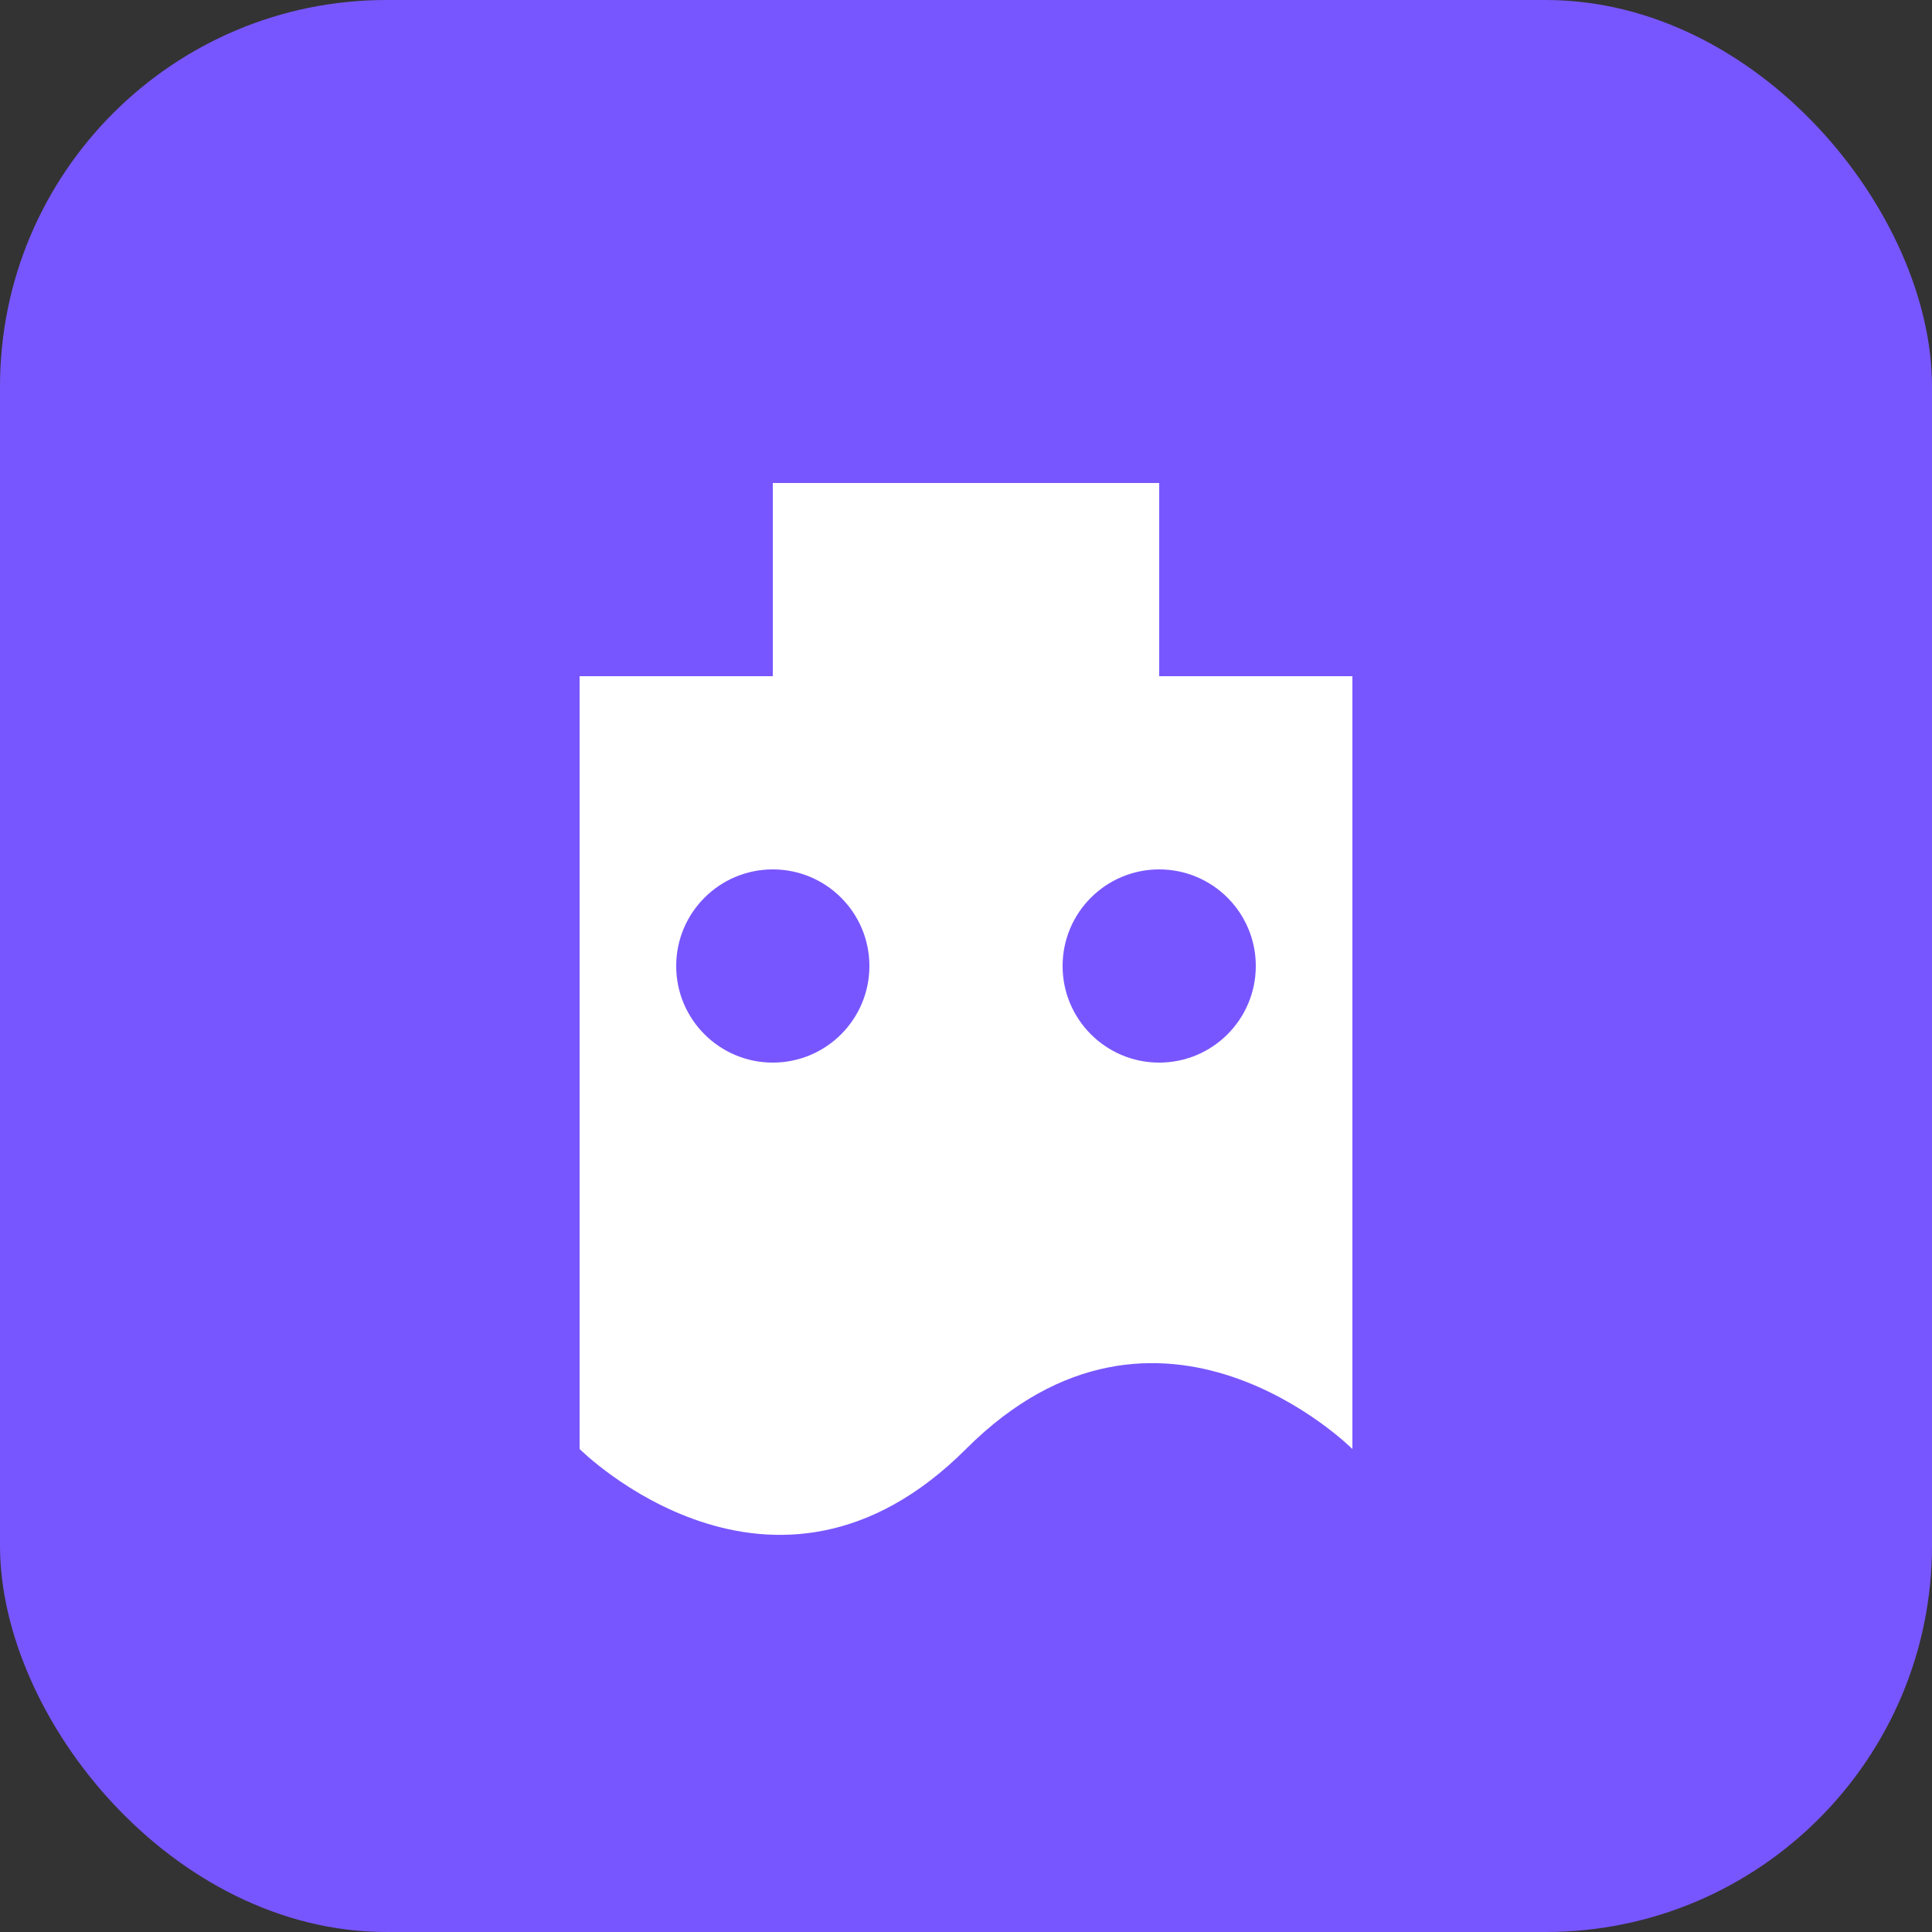 
<svg xmlns="http://www.w3.org/2000/svg" width="100" height="100" viewBox="0 0 100 100" fill="none">
  <rect x="0" y="0" width="100" height="100" fill="#333333" stroke="none"/>
  <rect width="100" height="100" rx="20" fill="#7856FF" />
  <path d="M30 35H70V75C70 75 60 65 50 75C40 85 30 75 30 75V35Z" fill="white" />
  <path d="M40 25H60V35H40V25Z" fill="white" />
  <circle cx="40" cy="50" r="5" fill="#7856FF" />
  <circle cx="60" cy="50" r="5" fill="#7856FF" />
</svg>
